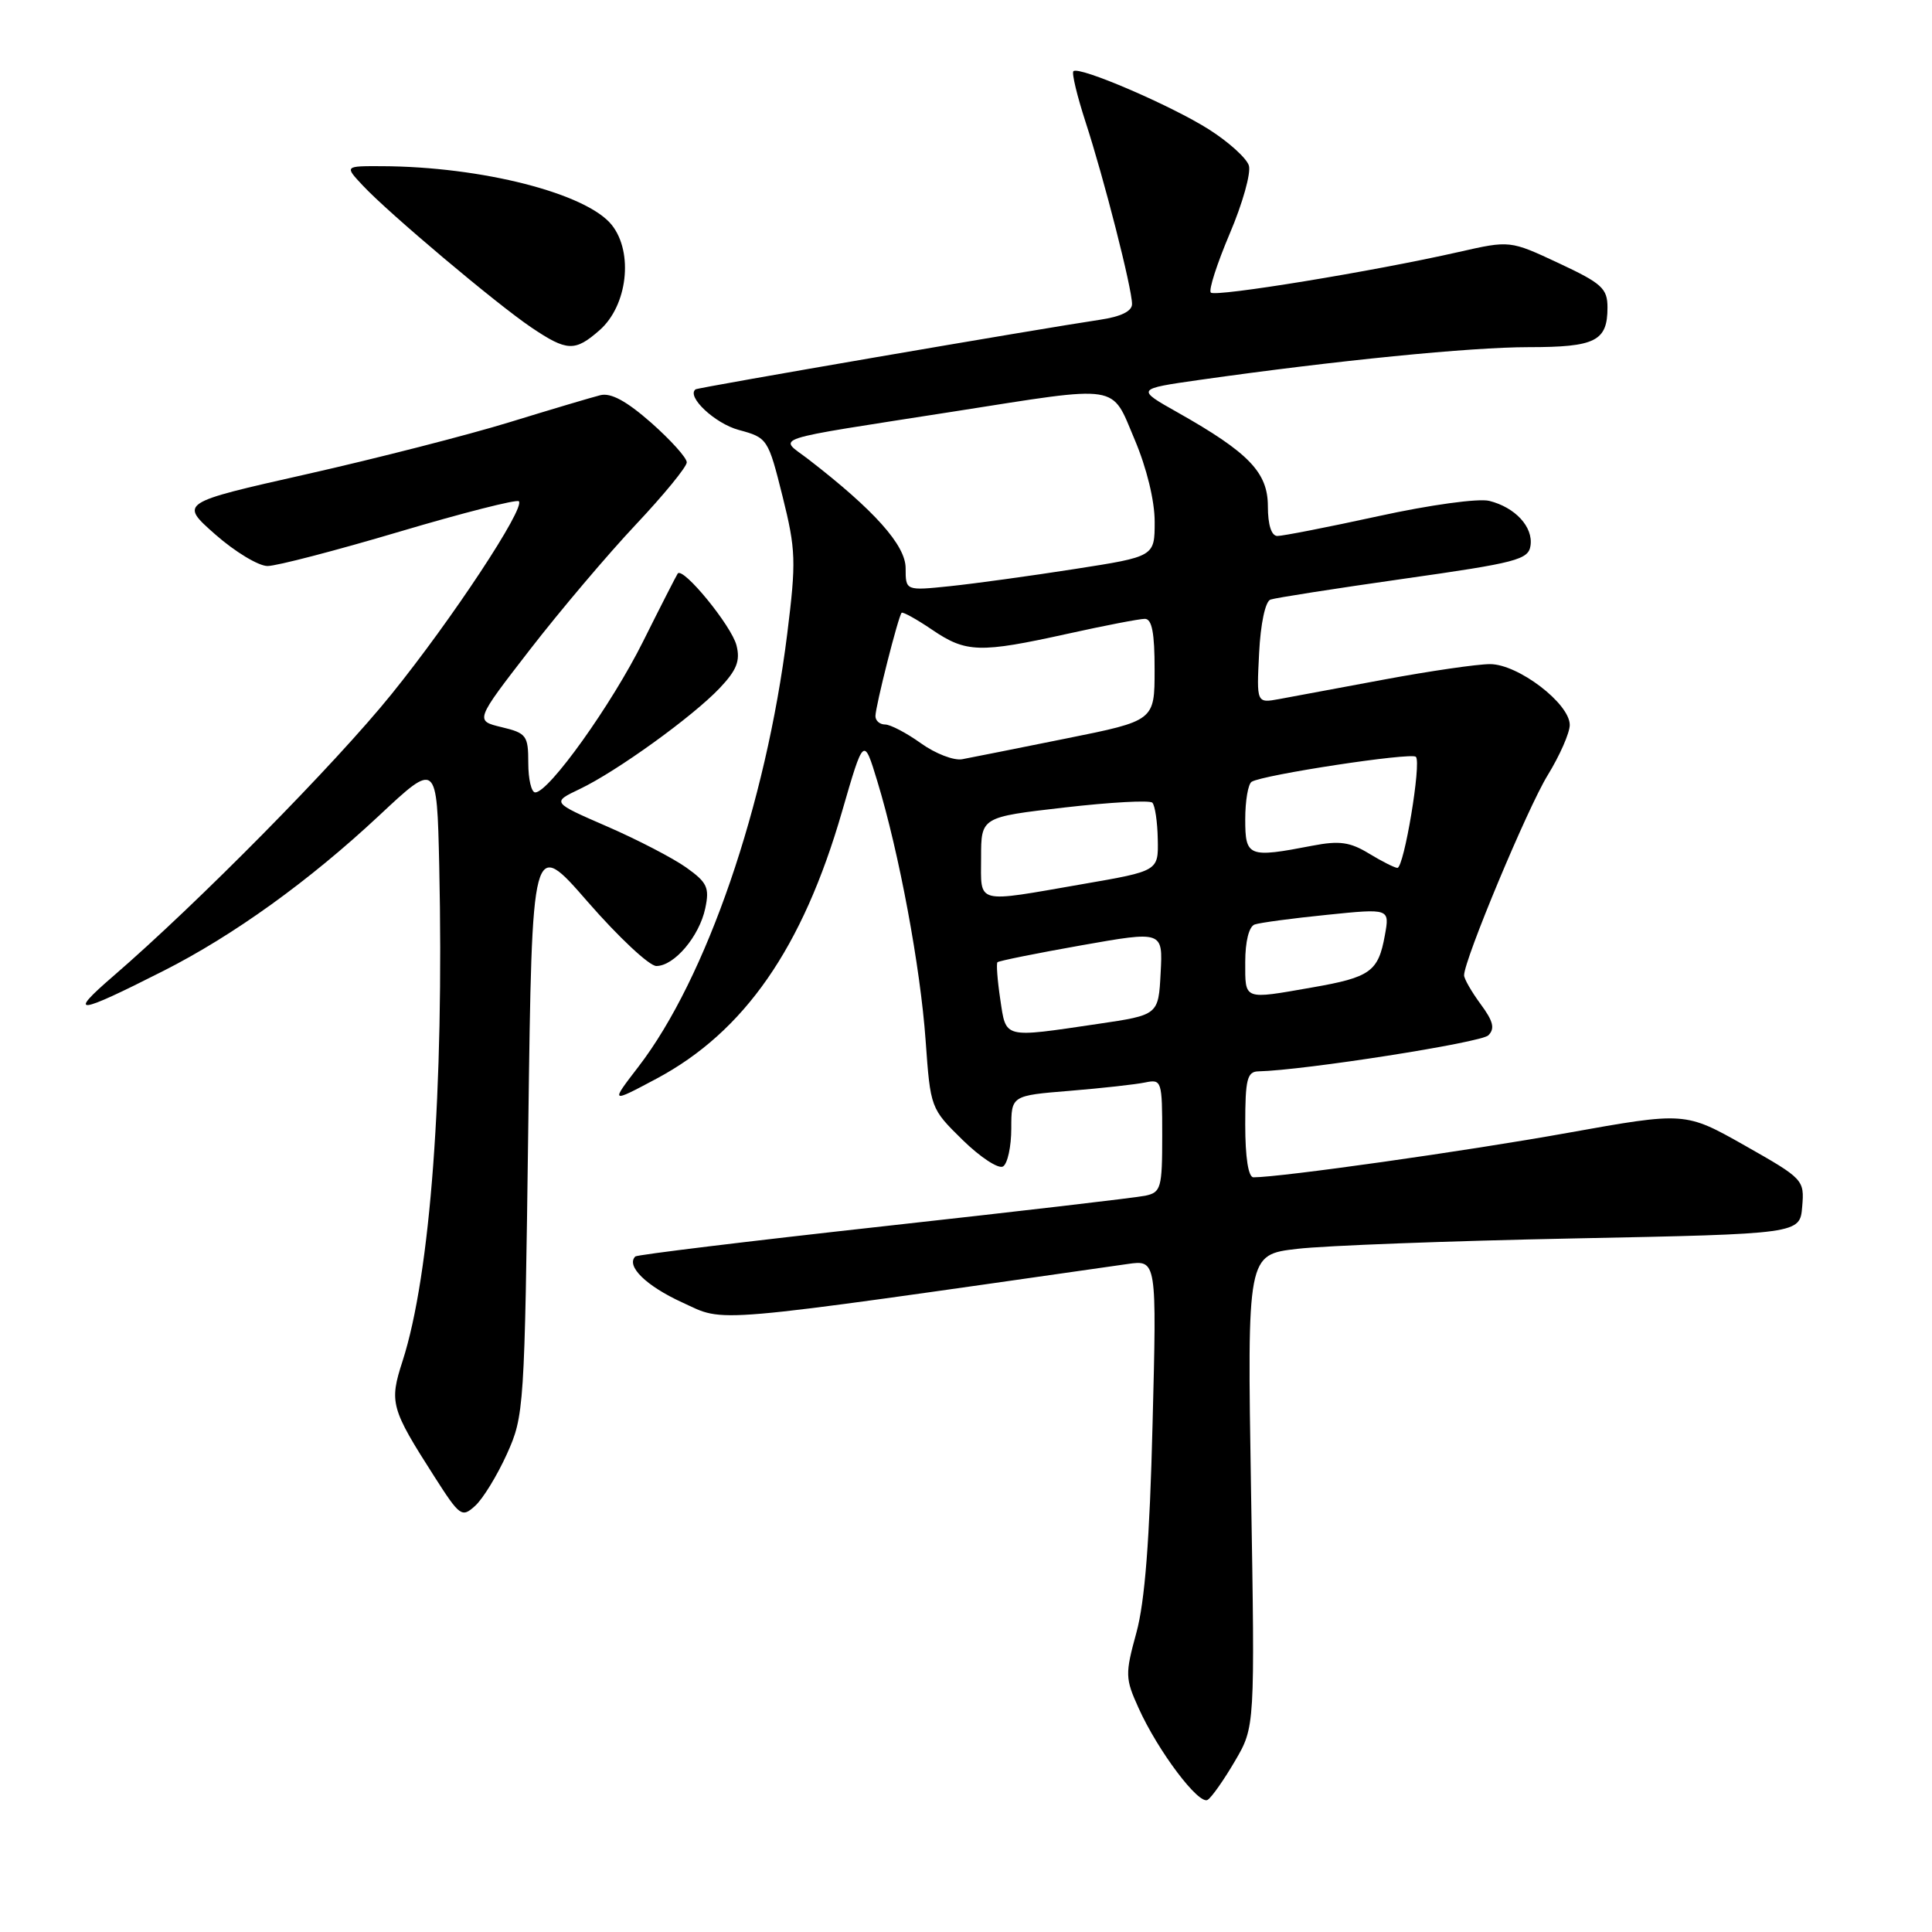 <?xml version="1.0" encoding="UTF-8" standalone="no"?>
<!DOCTYPE svg PUBLIC "-//W3C//DTD SVG 1.1//EN" "http://www.w3.org/Graphics/SVG/1.1/DTD/svg11.dtd" >
<svg xmlns="http://www.w3.org/2000/svg" xmlns:xlink="http://www.w3.org/1999/xlink" version="1.1" viewBox="0 0 256 256">
 <g >
 <path fill="currentColor"
d=" M 163.63 233.36 C 166.29 228.83 166.29 228.83 165.77 197.54 C 165.26 166.25 165.26 166.25 171.88 165.48 C 175.52 165.05 192.00 164.43 208.50 164.10 C 238.50 163.50 238.50 163.50 238.80 159.89 C 239.10 156.33 238.98 156.20 231.20 151.79 C 223.29 147.32 223.29 147.32 207.67 150.12 C 194.41 152.51 169.70 156.00 166.09 156.00 C 165.41 156.00 165.00 153.37 165.00 149.00 C 165.00 143.02 165.25 141.99 166.75 141.96 C 172.83 141.82 196.25 138.15 197.21 137.19 C 198.11 136.29 197.87 135.32 196.19 133.05 C 194.99 131.42 194.00 129.70 194.00 129.23 C 194.00 127.19 202.41 107.06 205.07 102.73 C 206.68 100.11 208.00 97.11 208.00 96.06 C 208.00 93.22 201.16 88.00 197.44 88.00 C 195.74 88.00 189.43 88.92 183.42 90.04 C 177.41 91.16 171.15 92.32 169.50 92.63 C 166.50 93.18 166.50 93.18 166.84 86.53 C 167.03 82.66 167.66 79.69 168.34 79.45 C 168.98 79.22 176.93 77.98 186.00 76.69 C 200.96 74.57 202.53 74.16 202.80 72.30 C 203.17 69.83 200.78 67.23 197.34 66.37 C 195.92 66.01 189.46 66.90 182.66 68.39 C 175.97 69.85 169.94 71.03 169.25 71.02 C 168.47 71.01 168.00 69.54 168.00 67.09 C 168.00 62.60 165.48 59.98 156.06 54.66 C 150.52 51.54 150.52 51.54 159.01 50.33 C 177.07 47.77 194.84 46.00 202.55 46.00 C 211.41 46.00 213.00 45.20 213.00 40.75 C 213.00 38.22 212.27 37.55 206.54 34.87 C 200.08 31.85 200.08 31.85 193.29 33.39 C 182.07 35.94 161.05 39.38 160.44 38.77 C 160.12 38.46 161.26 34.94 162.95 30.95 C 164.65 26.96 165.79 22.90 165.48 21.93 C 165.17 20.95 162.80 18.81 160.21 17.16 C 155.18 13.97 142.95 8.71 142.23 9.44 C 141.99 9.68 142.72 12.71 143.85 16.19 C 146.28 23.64 150.00 38.21 150.00 40.29 C 150.00 41.24 148.52 41.96 145.75 42.37 C 137.94 43.53 92.50 51.34 92.17 51.59 C 90.90 52.52 94.73 56.12 97.89 56.97 C 101.70 58.00 101.78 58.13 103.69 65.76 C 105.46 72.87 105.51 74.35 104.31 84.00 C 101.49 106.65 93.59 129.65 84.60 141.34 C 80.87 146.19 80.87 146.19 86.99 142.93 C 98.63 136.72 106.36 125.59 111.57 107.55 C 114.45 97.60 114.45 97.60 116.25 103.52 C 119.14 113.00 121.96 128.16 122.65 137.87 C 123.29 146.83 123.31 146.89 127.55 151.05 C 129.90 153.35 132.31 154.93 132.91 154.56 C 133.51 154.19 134.00 151.92 134.00 149.53 C 134.00 145.17 134.00 145.17 141.75 144.54 C 146.01 144.19 150.51 143.69 151.75 143.43 C 153.93 142.98 154.00 143.21 154.00 150.46 C 154.00 157.43 153.84 158.00 151.75 158.44 C 150.51 158.70 134.90 160.52 117.05 162.49 C 99.20 164.46 84.41 166.26 84.18 166.49 C 82.92 167.75 85.61 170.39 90.40 172.58 C 96.26 175.26 92.96 175.55 149.39 167.49 C 153.28 166.93 153.28 166.93 152.72 188.72 C 152.34 204.04 151.70 212.23 150.58 216.33 C 149.07 221.84 149.09 222.40 150.87 226.33 C 153.43 232.01 158.85 239.21 160.02 238.49 C 160.55 238.16 162.17 235.86 163.63 233.36 Z  M 67.16 192.68 C 69.45 187.61 69.51 186.69 70.00 149.26 C 70.50 111.02 70.50 111.02 77.89 119.51 C 81.96 124.18 86.04 128.00 86.97 128.00 C 89.34 128.00 92.66 124.08 93.45 120.36 C 94.03 117.61 93.71 116.93 90.93 114.95 C 89.17 113.70 84.45 111.25 80.42 109.50 C 73.11 106.32 73.11 106.32 76.80 104.56 C 81.70 102.23 91.78 94.96 95.37 91.17 C 97.62 88.79 98.11 87.56 97.59 85.52 C 96.94 82.93 90.49 75.05 89.80 76.00 C 89.61 76.28 87.54 80.33 85.21 85.00 C 81.06 93.34 72.73 105.00 70.92 105.00 C 70.41 105.00 70.00 103.24 70.00 101.10 C 70.00 97.46 69.76 97.14 66.46 96.35 C 62.93 95.50 62.93 95.50 70.21 86.09 C 74.22 80.91 80.54 73.45 84.25 69.51 C 87.96 65.57 91.00 61.86 91.00 61.26 C 91.00 60.66 88.87 58.30 86.28 56.01 C 82.99 53.12 80.93 52.01 79.53 52.37 C 78.41 52.65 73.00 54.26 67.50 55.95 C 62.00 57.64 49.91 60.74 40.64 62.83 C 23.78 66.63 23.78 66.63 28.53 70.82 C 31.14 73.12 34.26 75.00 35.45 75.00 C 36.65 75.00 44.51 72.95 52.93 70.45 C 61.35 67.95 68.47 66.14 68.75 66.42 C 69.63 67.30 59.85 82.12 51.87 91.99 C 44.42 101.22 26.18 119.70 15.00 129.35 C 8.88 134.63 10.11 134.50 21.65 128.65 C 30.94 123.95 40.96 116.73 50.20 108.10 C 57.89 100.90 57.89 100.90 58.20 114.70 C 58.85 144.42 57.04 168.88 53.34 180.35 C 51.56 185.84 51.78 186.63 57.56 195.66 C 60.94 200.95 61.20 201.13 62.96 199.53 C 63.98 198.61 65.87 195.53 67.16 192.68 Z  M 79.45 43.75 C 83.14 40.51 83.96 33.48 81.08 29.83 C 77.78 25.64 63.85 22.07 50.58 22.02 C 45.65 22.00 45.65 22.00 48.08 24.59 C 51.49 28.24 65.74 40.24 70.39 43.38 C 75.14 46.58 76.18 46.62 79.45 43.75 Z  M 132.54 132.41 C 132.16 129.88 132.00 127.67 132.17 127.50 C 132.35 127.32 137.36 126.31 143.29 125.26 C 154.09 123.35 154.09 123.35 153.79 128.92 C 153.50 134.49 153.50 134.49 145.50 135.67 C 132.82 137.54 133.33 137.67 132.54 132.41 Z  M 165.00 127.47 C 165.00 124.74 165.50 122.76 166.25 122.50 C 166.94 122.26 171.25 121.68 175.83 121.22 C 184.15 120.37 184.15 120.37 183.50 123.94 C 182.63 128.75 181.58 129.50 173.88 130.84 C 164.69 132.45 165.00 132.57 165.00 127.47 Z  M 130.00 113.63 C 130.00 108.27 130.00 108.27 141.03 107.00 C 147.10 106.30 152.34 106.01 152.69 106.36 C 153.04 106.71 153.37 108.89 153.41 111.20 C 153.50 115.41 153.50 115.41 143.50 117.14 C 129.05 119.65 130.00 119.89 130.00 113.63 Z  M 181.40 113.10 C 178.88 111.57 177.48 111.37 173.90 112.06 C 165.41 113.70 165.00 113.54 165.00 108.56 C 165.00 106.12 165.38 103.88 165.85 103.59 C 167.36 102.66 187.00 99.67 187.61 100.28 C 188.37 101.03 186.04 115.00 185.16 115.00 C 184.80 114.99 183.11 114.14 181.40 113.10 Z  M 122.03 98.49 C 120.12 97.12 117.98 96.00 117.28 96.00 C 116.58 96.00 116.00 95.50 116.00 94.89 C 116.00 93.61 119.03 81.65 119.47 81.20 C 119.63 81.04 121.46 82.05 123.52 83.45 C 128.01 86.50 129.81 86.55 141.45 83.98 C 146.37 82.89 150.98 82.00 151.70 82.00 C 152.64 82.00 153.00 83.87 152.99 88.75 C 152.99 95.50 152.99 95.50 141.24 97.86 C 134.78 99.16 128.60 100.40 127.50 100.60 C 126.40 100.81 123.94 99.86 122.03 98.49 Z  M 120.00 75.28 C 120.00 72.25 115.85 67.60 107.13 60.87 C 103.18 57.82 101.19 58.47 126.50 54.51 C 148.72 51.03 147.19 50.79 150.35 58.25 C 151.94 62.00 153.00 66.35 153.00 69.12 C 153.00 73.75 153.00 73.75 142.39 75.40 C 136.56 76.31 129.14 77.33 125.89 77.67 C 120.00 78.28 120.00 78.28 120.00 75.28 Z "/>
</g>
</svg>